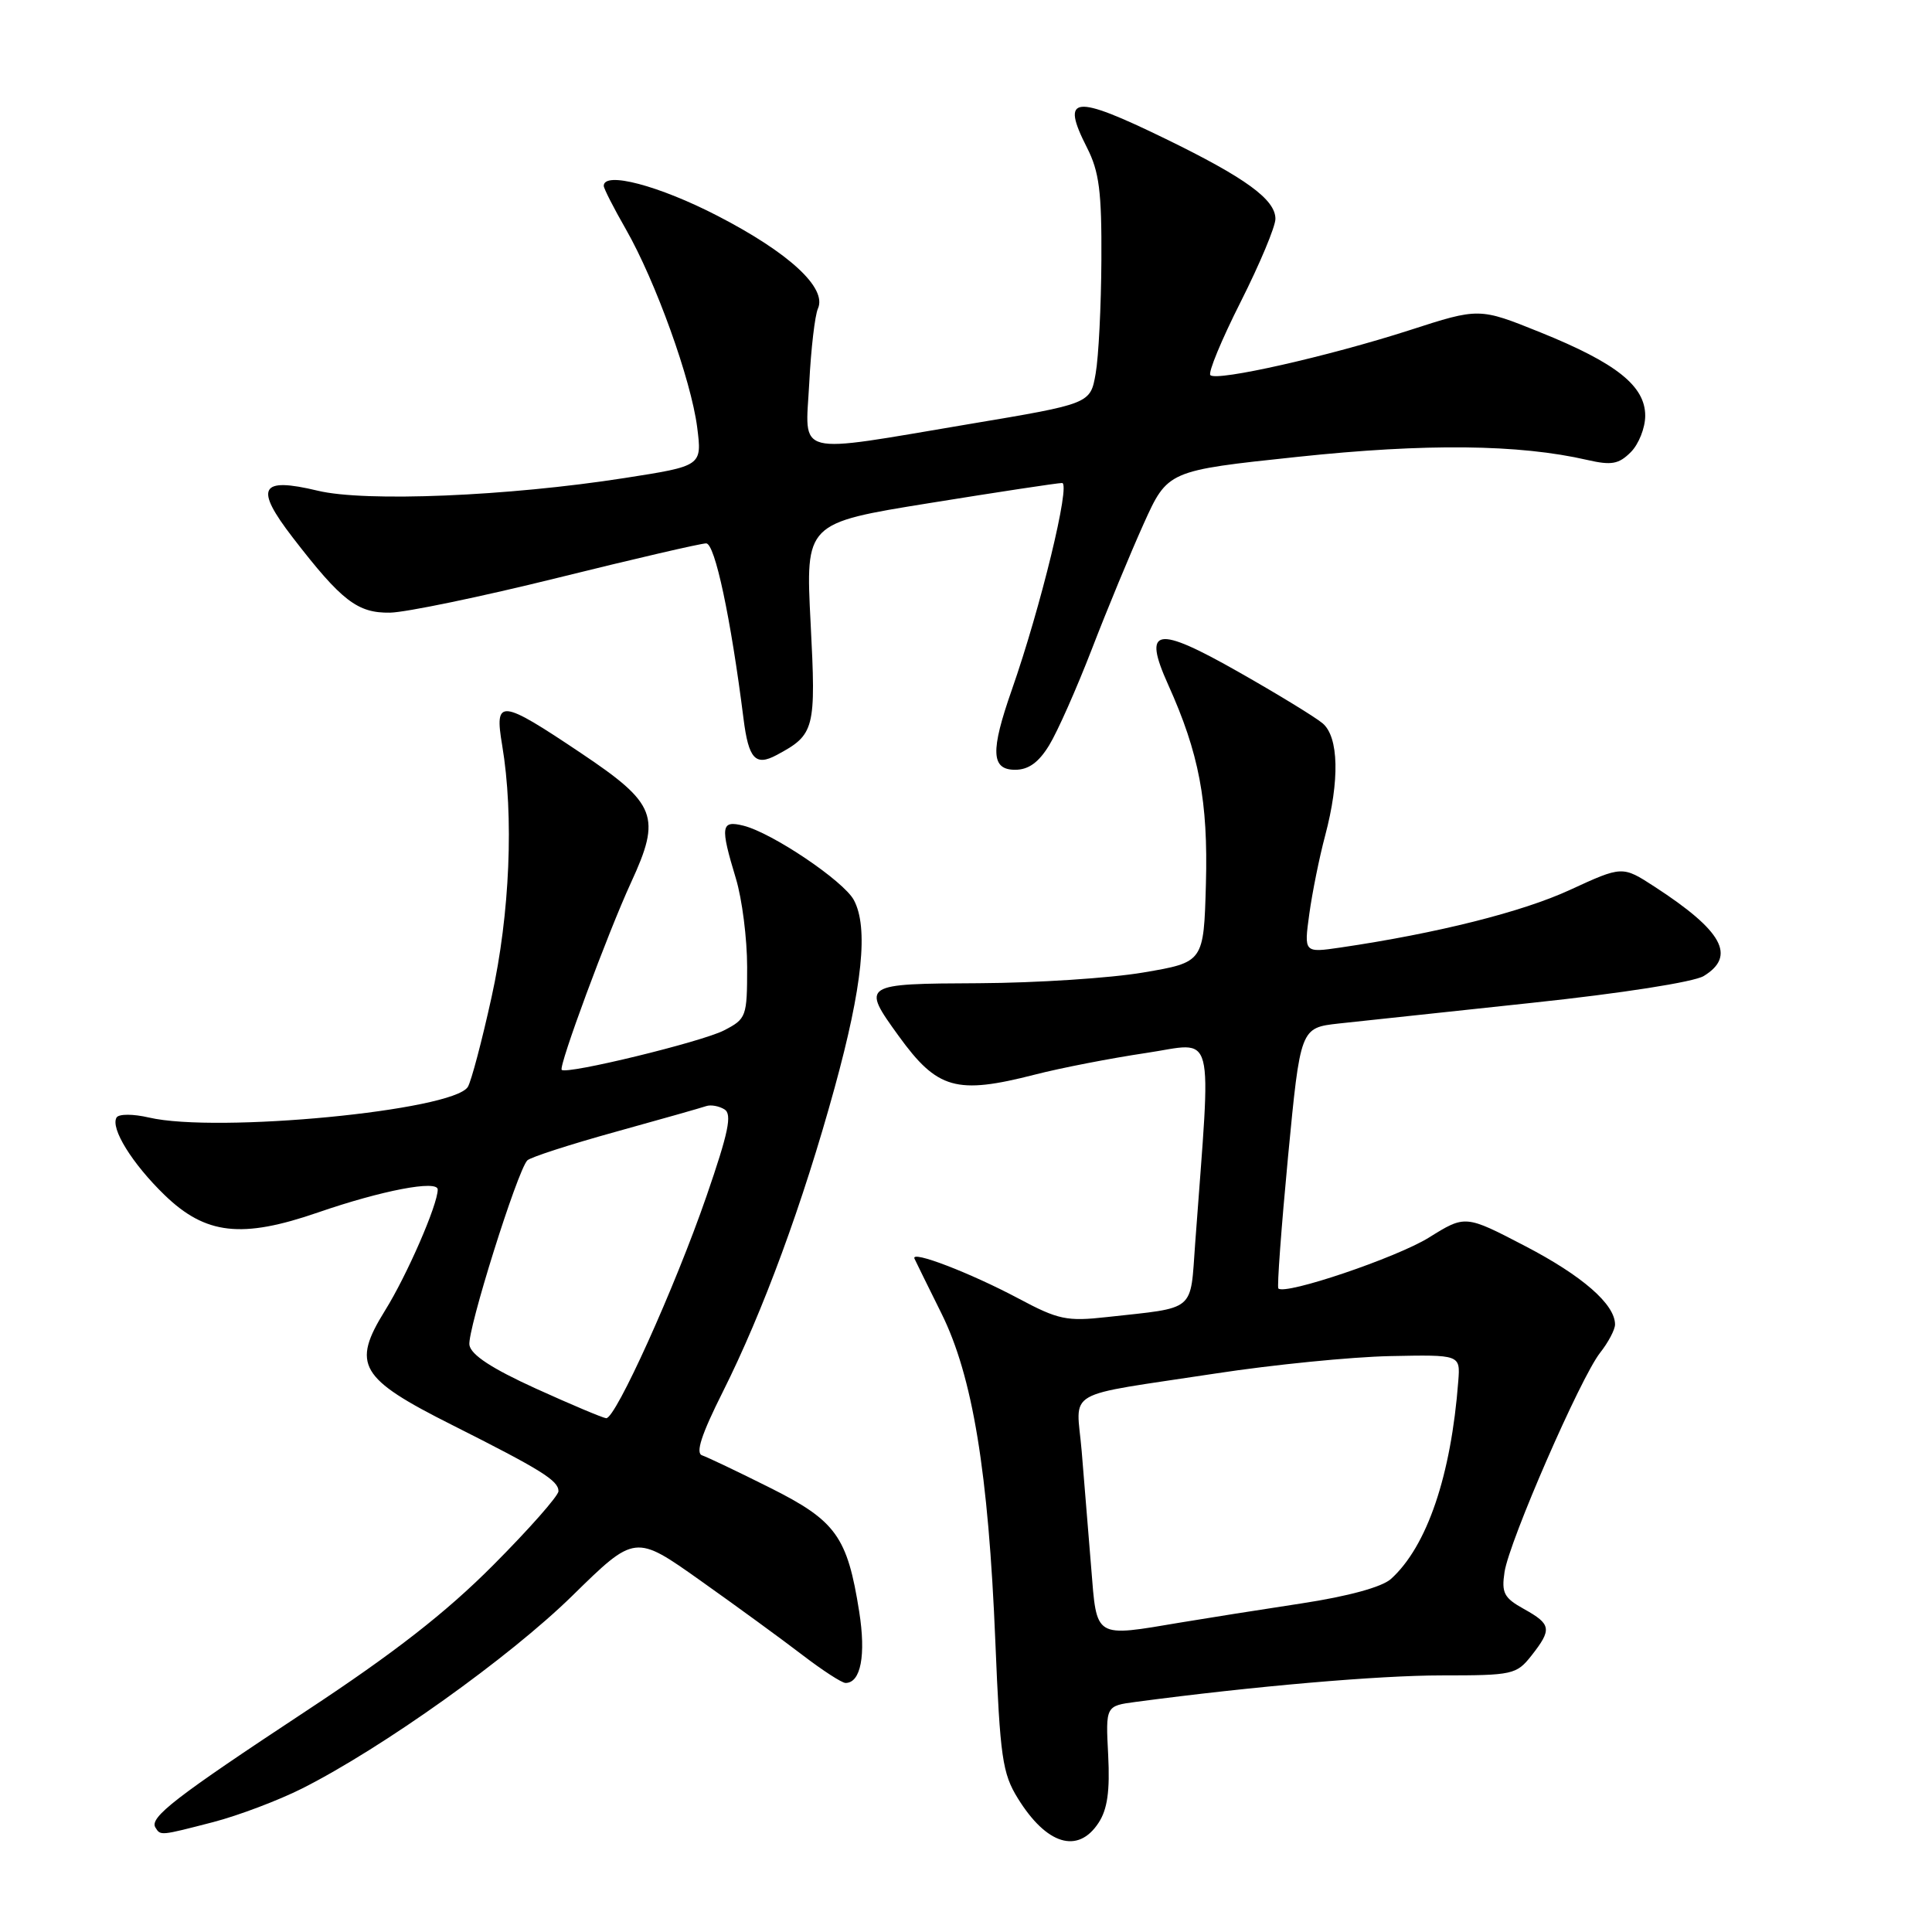 <?xml version="1.0" encoding="UTF-8" standalone="no"?>
<!DOCTYPE svg PUBLIC "-//W3C//DTD SVG 1.1//EN" "http://www.w3.org/Graphics/SVG/1.1/DTD/svg11.dtd" >
<svg xmlns="http://www.w3.org/2000/svg" xmlns:xlink="http://www.w3.org/1999/xlink" version="1.1" viewBox="0 0 256 256">
 <g >
 <path fill="currentColor"
d=" M 145.56 241.54 C 146.74 239.75 147.08 237.32 146.84 232.56 C 146.50 226.04 146.50 226.04 150.50 225.51 C 166.15 223.43 182.67 222.00 191.02 222.00 C 200.45 222.00 200.94 221.89 202.93 219.37 C 205.67 215.88 205.56 215.22 201.93 213.20 C 199.28 211.73 198.94 211.07 199.36 208.29 C 200.00 204.17 209.42 182.56 212.02 179.25 C 213.11 177.87 214.00 176.18 214.00 175.50 C 214.00 172.83 209.68 169.06 202.11 165.12 C 194.16 160.98 194.16 160.98 189.33 163.99 C 185.04 166.65 170.30 171.64 169.39 170.73 C 169.20 170.53 169.78 162.69 170.67 153.28 C 172.31 136.19 172.31 136.19 177.40 135.62 C 180.21 135.31 191.72 134.08 203.00 132.88 C 214.89 131.62 224.45 130.12 225.75 129.33 C 230.09 126.68 228.26 123.35 219.24 117.49 C 214.97 114.72 214.97 114.72 208.02 117.92 C 201.70 120.84 190.41 123.67 177.64 125.55 C 172.78 126.26 172.78 126.26 173.49 121.10 C 173.88 118.27 174.82 113.60 175.59 110.72 C 177.53 103.41 177.40 97.65 175.25 95.84 C 174.29 95.03 169.30 91.98 164.17 89.07 C 153.17 82.82 151.37 83.14 154.79 90.73 C 158.88 99.80 160.09 106.17 159.79 117.13 C 159.50 127.50 159.50 127.50 151.50 128.86 C 147.10 129.61 137.31 130.24 129.75 130.28 C 114.20 130.35 114.11 130.40 119.07 137.26 C 124.20 144.35 126.71 145.06 137.13 142.39 C 140.59 141.50 147.20 140.22 151.83 139.53 C 161.19 138.15 160.51 135.53 158.37 164.70 C 157.69 173.96 158.60 173.20 146.65 174.52 C 141.36 175.11 140.23 174.87 134.98 172.07 C 128.57 168.66 120.66 165.62 121.17 166.77 C 121.35 167.17 122.96 170.43 124.73 174.00 C 128.88 182.34 130.97 195.04 131.89 217.55 C 132.52 232.86 132.82 234.98 134.87 238.29 C 138.67 244.44 142.83 245.71 145.56 241.54 Z  M 28.28 241.43 C 31.61 240.56 36.90 238.56 40.04 236.98 C 50.70 231.60 67.48 219.63 75.83 211.45 C 84.15 203.29 84.15 203.29 92.83 209.45 C 97.60 212.83 103.67 217.26 106.33 219.30 C 108.98 221.33 111.55 223.00 112.04 223.00 C 114.06 223.00 114.76 219.33 113.85 213.56 C 112.28 203.60 110.77 201.51 102.04 197.14 C 97.79 195.01 93.73 193.08 93.03 192.84 C 92.14 192.55 92.94 190.08 95.76 184.46 C 101.11 173.79 106.38 159.46 110.59 144.14 C 114.29 130.68 115.09 122.89 113.14 119.26 C 111.79 116.74 102.34 110.37 98.52 109.41 C 95.52 108.66 95.41 109.47 97.51 116.41 C 98.33 119.11 99.00 124.38 99.00 128.13 C 99.00 134.73 98.90 135.00 95.94 136.53 C 93.00 138.05 75.07 142.41 74.43 141.76 C 73.98 141.32 80.54 123.62 83.61 116.95 C 87.65 108.20 87.00 106.50 77.00 99.80 C 66.28 92.61 65.49 92.53 66.54 98.75 C 68.11 108.11 67.57 121.11 65.14 132.10 C 63.86 137.93 62.44 143.29 61.99 144.02 C 60.04 147.17 28.77 150.18 19.74 148.08 C 17.63 147.59 15.76 147.59 15.45 148.07 C 14.59 149.47 17.52 154.20 21.82 158.36 C 27.24 163.60 32.03 164.15 42.13 160.66 C 50.58 157.74 58.00 156.32 58.00 157.62 C 58.00 159.63 53.93 168.98 51.02 173.65 C 46.56 180.84 47.61 182.64 59.91 188.82 C 71.73 194.77 74.00 196.18 74.00 197.59 C 74.00 198.20 70.11 202.61 65.35 207.39 C 59.10 213.67 52.24 219.02 40.60 226.69 C 23.24 238.14 19.77 240.82 20.59 242.15 C 21.28 243.26 21.20 243.26 28.28 241.43 Z  M 139.02 98.75 C 140.12 96.96 142.66 91.22 144.68 86.00 C 146.69 80.78 149.78 73.32 151.53 69.43 C 154.72 62.36 154.72 62.36 171.90 60.54 C 188.93 58.73 201.28 58.86 210.34 60.95 C 213.53 61.68 214.49 61.51 216.09 59.91 C 217.14 58.86 218.00 56.69 218.00 55.09 C 218.00 51.14 214.17 48.10 204.11 44.04 C 196.00 40.77 196.00 40.77 186.75 43.76 C 176.00 47.22 161.23 50.56 160.38 49.71 C 160.05 49.39 161.86 45.02 164.40 39.99 C 166.93 34.97 169.00 30.03 169.00 29.00 C 169.00 26.44 165.06 23.57 154.45 18.40 C 142.23 12.45 140.51 12.65 144.03 19.56 C 145.65 22.74 145.99 25.38 145.94 34.46 C 145.91 40.53 145.57 47.30 145.18 49.50 C 144.48 53.50 144.48 53.50 128.49 56.18 C 104.89 60.15 106.71 60.61 107.23 50.75 C 107.46 46.21 107.98 41.78 108.38 40.89 C 109.61 38.16 104.57 33.50 95.08 28.60 C 87.32 24.59 80.00 22.66 80.00 24.63 C 80.00 24.97 81.32 27.57 82.94 30.39 C 86.87 37.27 91.57 50.31 92.38 56.62 C 93.03 61.74 93.03 61.74 82.77 63.34 C 67.27 65.76 48.40 66.54 42.10 65.02 C 34.43 63.18 33.68 64.60 38.80 71.24 C 45.27 79.63 47.37 81.25 51.69 81.18 C 53.79 81.14 63.78 79.07 73.91 76.56 C 84.03 74.05 92.88 72.00 93.57 72.00 C 94.73 72.00 96.83 81.84 98.52 95.23 C 99.19 100.56 100.10 101.55 102.90 100.05 C 107.97 97.34 108.14 96.66 107.41 82.54 C 106.73 69.31 106.73 69.31 123.17 66.66 C 132.22 65.20 140.12 64.00 140.73 64.00 C 141.90 64.00 137.90 80.47 134.07 91.41 C 131.22 99.55 131.32 102.00 134.51 102.00 C 136.28 102.00 137.63 101.03 139.02 98.75 Z  M 144.59 207.75 C 144.23 203.21 143.66 196.26 143.33 192.30 C 142.63 183.89 140.48 185.14 161.17 181.98 C 168.69 180.83 179.04 179.80 184.17 179.69 C 193.50 179.50 193.50 179.50 193.23 183.00 C 192.28 195.51 189.09 204.90 184.31 209.22 C 183.12 210.29 178.68 211.51 172.46 212.46 C 166.98 213.29 159.80 214.43 156.50 214.98 C 144.91 216.93 145.35 217.19 144.59 207.75 Z  M 71.00 183.99 C 65.16 181.33 62.41 179.53 62.20 178.22 C 61.90 176.32 68.54 155.16 69.87 153.76 C 70.26 153.35 75.51 151.65 81.54 149.98 C 87.57 148.31 92.99 146.77 93.59 146.56 C 94.19 146.36 95.27 146.55 96.00 147.00 C 97.03 147.64 96.53 150.05 93.61 158.51 C 89.43 170.61 81.55 188.04 80.32 187.92 C 79.87 187.88 75.67 186.11 71.00 183.99 Z "/>
</g>
</svg>